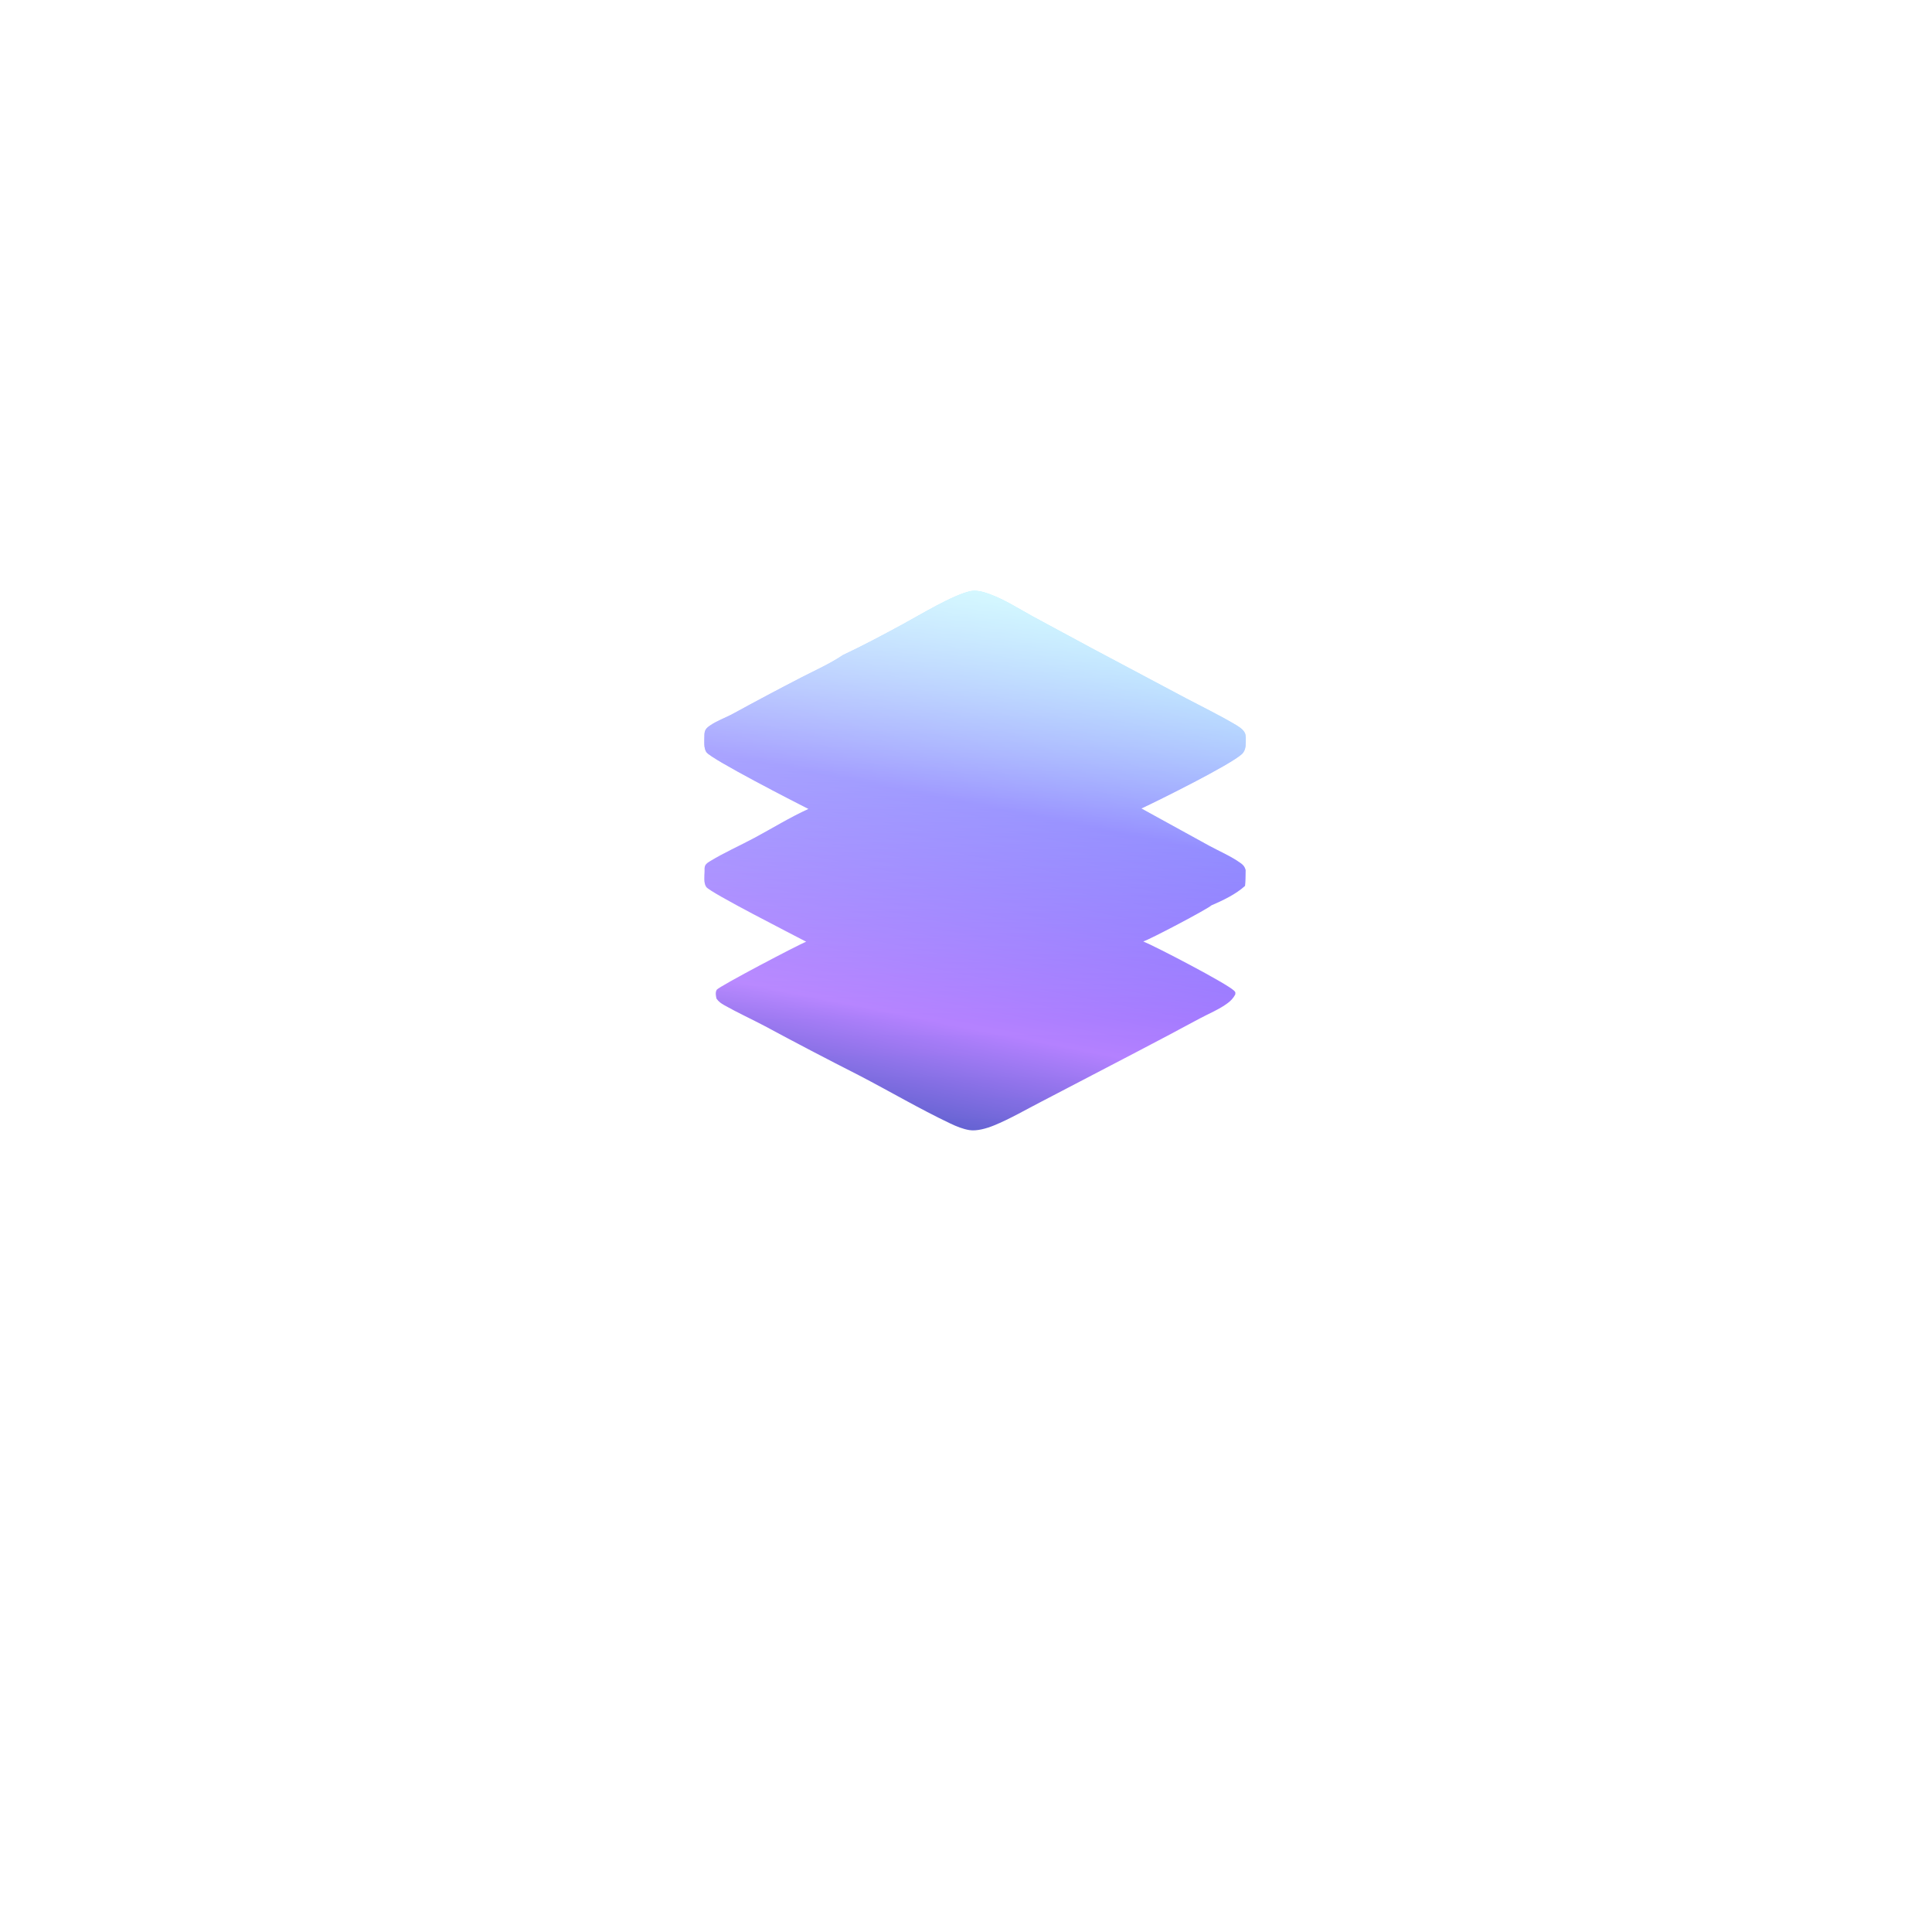 <!-- MathStack AI Logo: Polished Version -->
<svg version="1.1" xmlns="http://www.w3.org/2000/svg" style="display: block;" viewBox="0 0 2048 2048" width="1024" height="1024">
  <defs>
    <!-- Drop Shadow Filter -->
    <filter id="dropshadow" x="-20%" y="-20%" width="140%" height="140%">
      <feDropShadow dx="0" dy="16" stdDeviation="24" flood-color="#6C63FF" flood-opacity="0.18"/>
    </filter>
    <!-- Main Gradient -->
    <linearGradient id="mainGradient" x1="60%" y1="0%" x2="40%" y2="100%">
      <stop offset="0%" stop-color="#87f0ff"/>
      <stop offset="40%" stop-color="#6C63FF"/>
      <stop offset="80%" stop-color="#b37fff"/>
      <stop offset="100%" stop-color="#5E60CE"/>
    </linearGradient>
    <!-- Glass Overlay Gradient -->
    <linearGradient id="glassGradient" x1="0%" y1="0%" x2="0%" y2="100%">
      <stop offset="0%" stop-color="#fff" stop-opacity="0.65"/>
      <stop offset="80%" stop-color="#fff" stop-opacity="0.02"/>
      <stop offset="100%" stop-color="#fff" stop-opacity="0"/>
    </linearGradient>
  </defs>
  
  <!-- Icon Group with Shadow -->
  <g filter="url(#dropshadow)">
    <!-- Main Stacked Layers (use mainGradient) -->
    <path fill="url(#mainGradient)" d="M 893.601 694.363 C 915.016 684.308 935.906 673.125 956.717 661.876 C 975.155 651.91 1009.57 630.903 1028.62 626.683 C 1035.19 625.229 1043.12 627.606 1049.32 629.887 C 1065 635.656 1080.05 645.323 1094.7 653.382 L 1156.5 686.692 L 1256.8 739.97 C 1273.77 748.938 1291.31 757.433 1307.87 767.124 C 1311.91 769.485 1317.46 772.569 1319.57 776.894 C 1320.28 778.344 1320.44 779.947 1320.6 781.523 C 1320.48 787.672 1321.38 794.784 1316.45 799.35 C 1304.02 810.861 1228.16 848.496 1209.89 857.02 L 1281.29 896.268 C 1292.2 902.237 1305.02 907.655 1315.05 914.898 C 1317.29 916.512 1319.1 918.23 1319.97 920.928 C 1320.13 921.426 1320.26 921.934 1320.4 922.437 C 1320.27 927.941 1320.37 933.562 1319.78 939.036 C 1310.28 947.8 1296.03 954.619 1284.15 959.696 C 1280.08 963.607 1218.45 996.109 1211.86 997.961 C 1224.49 1003.08 1300.3 1042.42 1308.21 1050.22 C 1309.98 1051.97 1309.48 1051.89 1309.44 1054.16 C 1307.34 1058.07 1304.88 1060.73 1301.32 1063.39 C 1292.6 1069.91 1281.38 1074.5 1271.77 1079.64 C 1249.22 1091.8 1226.59 1103.8 1203.87 1115.64 L 1103.34 1168.08 C 1086.97 1176.49 1070.27 1186.31 1053.21 1193.19 C 1045.9 1196.14 1035.46 1199.22 1027.6 1197.96 C 1020.76 1196.86 1013.8 1194.01 1007.57 1191.05 C 974.547 1175.35 942.751 1156.61 910.276 1139.76 C 876.903 1122.82 843.737 1105.47 810.785 1087.72 C 796.576 1080.23 781.816 1073.46 767.841 1065.59 C 764.461 1063.69 761.725 1061.76 759.499 1058.56 C 758.845 1055.71 758.098 1051.83 759.817 1049.16 C 762.05 1045.69 847.433 1000.83 854.633 998.264 C 841.093 991.074 753.174 946.385 748.735 940.276 C 745.704 936.104 746.788 928.694 746.897 923.76 C 746.872 921.772 746.67 919.222 747.607 917.412 C 748.539 915.614 750.479 914.311 752.158 913.278 C 767.217 904.014 784.075 896.598 799.705 888.222 C 818.628 878.081 837.557 866.355 857.067 857.519 C 842.503 850.212 755.248 805.343 749.113 797.652 C 745.705 793.379 746.73 785.533 746.709 780.327 C 746.741 779.117 746.707 777.698 746.958 776.495 C 747.706 772.905 749.447 771.368 752.275 769.372 C 759.83 764.04 769.082 760.936 777.21 756.499 C 800.978 743.501 824.902 730.793 848.978 718.376 C 863.642 710.792 879.959 703.582 893.601 694.363 z"/>
    <!-- Glassmorphism Overlay -->
    <path fill="url(#glassGradient)" d="M 893.601 694.363 C 915.016 684.308 935.906 673.125 956.717 661.876 C 975.155 651.91 1009.57 630.903 1028.62 626.683 C 1035.19 625.229 1043.12 627.606 1049.32 629.887 C 1065 635.656 1080.05 645.323 1094.7 653.382 L 1156.5 686.692 L 1256.8 739.97 C 1273.77 748.938 1291.31 757.433 1307.87 767.124 C 1311.91 769.485 1317.46 772.569 1319.57 776.894 C 1320.28 778.344 1320.44 779.947 1320.6 781.523 C 1320.48 787.672 1321.38 794.784 1316.45 799.35 C 1304.02 810.861 1228.16 848.496 1209.89 857.02 L 1281.29 896.268 C 1292.2 902.237 1305.02 907.655 1315.05 914.898 C 1317.29 916.512 1319.1 918.23 1319.97 920.928 C 1320.13 921.426 1320.26 921.934 1320.4 922.437 C 1320.27 927.941 1320.37 933.562 1319.78 939.036 C 1310.28 947.8 1296.03 954.619 1284.15 959.696 C 1280.08 963.607 1218.45 996.109 1211.86 997.961 C 1224.49 1003.08 1300.3 1042.42 1308.21 1050.22 C 1309.98 1051.97 1309.48 1051.89 1309.44 1054.16 C 1307.34 1058.07 1304.88 1060.73 1301.32 1063.39 C 1292.6 1069.91 1281.38 1074.5 1271.77 1079.64 C 1249.22 1091.8 1226.59 1103.8 1203.87 1115.64 L 1103.34 1168.08 C 1086.97 1176.49 1070.27 1186.31 1053.21 1193.19 C 1045.9 1196.14 1035.46 1199.22 1027.6 1197.96 C 1020.76 1196.86 1013.8 1194.01 1007.57 1191.05 C 974.547 1175.35 942.751 1156.61 910.276 1139.76 C 876.903 1122.82 843.737 1105.47 810.785 1087.72 C 796.576 1080.23 781.816 1073.46 767.841 1065.59 C 764.461 1063.69 761.725 1061.76 759.499 1058.56 C 758.845 1055.71 758.098 1051.83 759.817 1049.16 C 762.05 1045.69 847.433 1000.83 854.633 998.264 C 841.093 991.074 753.174 946.385 748.735 940.276 C 745.704 936.104 746.788 928.694 746.897 923.76 C 746.872 921.772 746.67 919.222 747.607 917.412 C 748.539 915.614 750.479 914.311 752.158 913.278 C 767.217 904.014 784.075 896.598 799.705 888.222 C 818.628 878.081 837.557 866.355 857.067 857.519 C 842.503 850.212 755.248 805.343 749.113 797.652 C 745.705 793.379 746.73 785.533 746.709 780.327 C 746.741 779.117 746.707 777.698 746.958 776.495 C 747.706 772.905 749.447 771.368 752.275 769.372 C 759.83 764.04 769.082 760.936 777.21 756.499 C 800.978 743.501 824.902 730.793 848.978 718.376 C 863.642 710.792 879.959 703.582 893.601 694.363 z"/>
  </g>
</svg>
